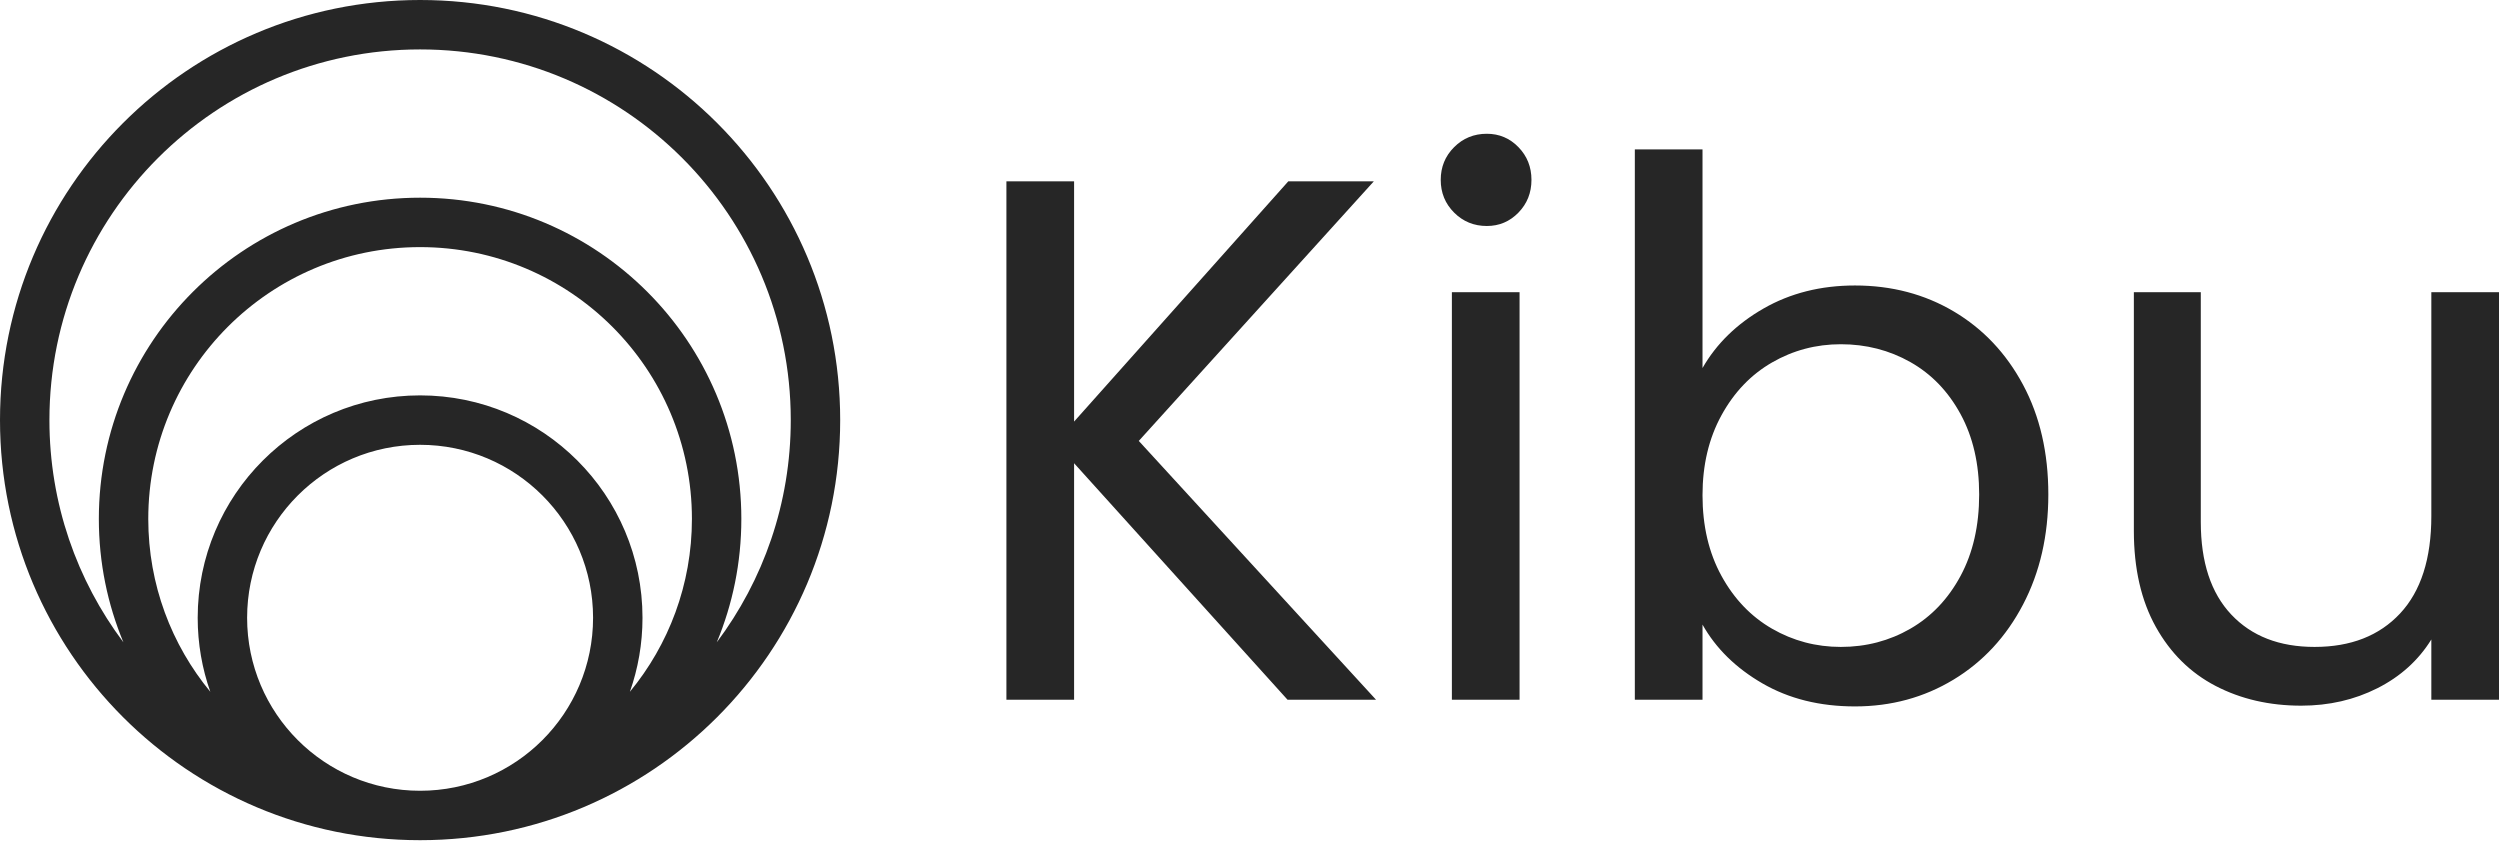 <svg width="376" height="127" viewBox="0 0 376 127" fill="none" xmlns="http://www.w3.org/2000/svg">
<g clip-path="url(#clip0_17_12)">
<path fill-rule="evenodd" clip-rule="evenodd" d="M63.182 7.433C32.392 7.433 7.433 32.392 7.433 63.182C7.433 75.72 11.574 87.288 18.56 96.602C16.179 90.887 14.866 84.621 14.866 78.048C14.866 51.365 36.498 29.733 63.182 29.733C89.866 29.733 111.498 51.365 111.498 78.048C111.498 84.622 110.185 90.888 107.804 96.602C114.79 87.287 118.931 75.719 118.931 63.182C118.931 32.392 93.972 7.433 63.182 7.433ZM126.364 63.182C126.364 98.078 98.078 126.364 63.182 126.364C28.286 126.364 0 98.078 0 63.182C0 28.286 28.286 0 63.182 0C98.078 0 126.364 28.286 126.364 63.182ZM94.733 104.047C95.964 100.562 96.632 96.817 96.632 92.914C96.632 74.441 81.655 59.465 63.182 59.465C44.709 59.465 29.733 74.441 29.733 92.914C29.733 96.817 30.401 100.562 31.632 104.047C25.802 96.979 22.3 87.926 22.3 78.048C22.3 55.469 40.603 37.166 63.182 37.166C85.761 37.166 104.065 55.469 104.065 78.048C104.065 87.926 100.563 96.979 94.733 104.047ZM63.182 118.931C48.815 118.931 37.166 107.282 37.166 92.915C37.166 78.548 48.815 66.899 63.182 66.899C77.549 66.899 89.198 78.548 89.198 92.915C89.198 107.282 77.549 118.931 63.182 118.931Z" fill="#262626"/>
<path d="M193.644 105.238L161.543 69.669V105.238H151.364V27.277H161.543V63.406L193.756 27.277H206.619L171.274 66.314L206.955 105.238H193.644ZM218.699 31.975C217.357 30.633 216.686 28.993 216.686 27.054C216.686 25.115 217.357 23.474 218.699 22.132C220.041 20.79 221.682 20.119 223.621 20.119C225.485 20.119 227.069 20.79 228.374 22.132C229.679 23.474 230.332 25.115 230.332 27.054C230.332 28.993 229.679 30.633 228.374 31.975C227.069 33.318 225.485 33.989 223.621 33.989C221.682 33.989 220.041 33.318 218.699 31.975ZM228.542 43.944V105.238H218.363V43.944H228.542ZM265.23 46.404C269.256 44.093 273.842 42.937 278.987 42.937C284.505 42.937 289.464 44.242 293.864 46.852C298.263 49.462 301.731 53.134 304.266 57.869C306.801 62.604 308.069 68.103 308.069 74.367C308.069 80.556 306.801 86.074 304.266 90.921C301.731 95.768 298.245 99.534 293.808 102.218C289.371 104.903 284.431 106.245 278.987 106.245C273.693 106.245 269.051 105.089 265.062 102.778C261.072 100.466 258.071 97.521 256.058 93.941V105.238H245.879V22.468H256.058V55.352C258.146 51.699 261.203 48.716 265.23 46.404ZM294.87 62.287C293.006 58.857 290.489 56.247 287.32 54.458C284.151 52.668 280.665 51.773 276.862 51.773C273.134 51.773 269.685 52.687 266.516 54.514C263.347 56.34 260.811 58.988 258.91 62.455C257.008 65.922 256.058 69.93 256.058 74.479C256.058 79.102 257.008 83.148 258.91 86.615C260.811 90.082 263.347 92.73 266.516 94.557C269.685 96.383 273.134 97.297 276.862 97.297C280.665 97.297 284.151 96.383 287.32 94.557C290.489 92.73 293.006 90.082 294.87 86.615C296.735 83.148 297.667 79.065 297.667 74.367C297.667 69.744 296.735 65.717 294.87 62.287ZM375.851 43.944V105.238H365.673V96.178C363.734 99.31 361.031 101.752 357.563 103.505C354.096 105.257 350.274 106.133 346.099 106.133C341.326 106.133 337.039 105.145 333.236 103.169C329.433 101.193 326.431 98.229 324.232 94.277C322.032 90.325 320.932 85.515 320.932 79.848V43.944H330.999V78.506C330.999 84.546 332.527 89.188 335.585 92.431C338.642 95.675 342.818 97.297 348.112 97.297C353.555 97.297 357.843 95.619 360.975 92.264C364.107 88.908 365.673 84.024 365.673 77.611V43.944H375.851Z" fill="#262626"/>
</g>
<defs>
<clipPath id="clip0_17_12">
<rect width="375.851" height="126.364" fill="white"/>
</clipPath>
</defs>
</svg>
